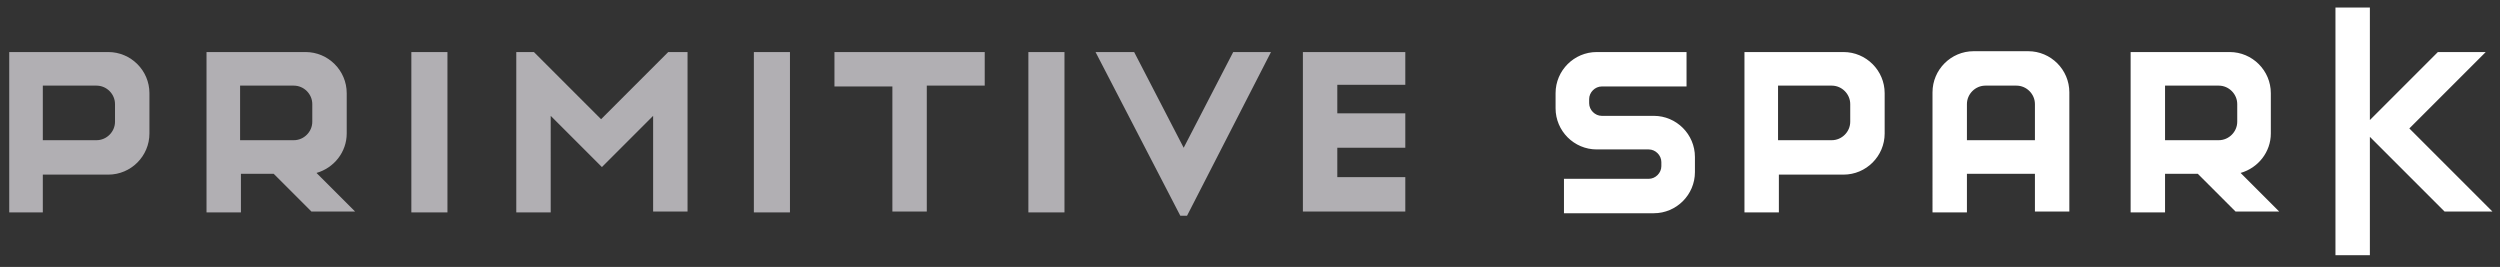 <?xml version="1.0" encoding="utf-8"?>
<!-- Generator: Adobe Illustrator 19.0.0, SVG Export Plug-In . SVG Version: 6.00 Build 0)  -->
<!DOCTYPE svg PUBLIC "-//W3C//DTD SVG 1.1//EN" "http://www.w3.org/Graphics/SVG/1.1/DTD/svg11.dtd">
<svg version="1.1" id="Layer_1" xmlns="http://www.w3.org/2000/svg" xmlns:xlink="http://www.w3.org/1999/xlink" x="0px" y="0px"
	 viewBox="0 0 297.8 31.8" enable-background="new 0 0 297.8 31.8" xml:space="preserve">
<rect x="0" y="0" width="297.8" height="31.8" fill="#333333" stroke="none"/>
<path fill-rule="evenodd" clip-rule="evenodd" fill="#B1AFB3" d="M37.2,14.5c0,1.2-1,2.2-2.2,2.2h-6.4v-6.5H35c1.2,0,2.2,1,2.2,2.2
	L37.2,14.5z M28.7,20.8v4.5h-4.1V6.2h3.8h5.6h2.4c2.7,0,4.9,2.2,4.9,4.9l0,4.8c0,2.2-1.5,4.1-3.6,4.7l4.6,4.6h-5.2l-4.5-4.5H28.7z
	 M5.1,20.8v4.5H1.1V6.2h3.8h5.6h2.4c2.7,0,4.9,2.2,4.9,4.9l0,4.8c0,2.7-2.2,4.9-4.9,4.9H5.1z M13.7,14.5c0,1.2-1,2.2-2.2,2.2H5.1
	v-6.5h6.4c1.2,0,2.2,1,2.2,2.2L13.7,14.5z M155.2,25.2h12.2v-4.1h-8.1v-3.5h8.1v-4.1h-8.1v-3.4h8.1V6.2h-12.2V25.2z M151.4,6.2h-4.5
	L141,17.6l-5.9-11.4h-4.6l10.1,19.5h0.8L151.4,6.2z M126.8,25.2V6.2h-4.3v19.1H126.8z M106.3,10.2v15h4.1v-15h6.9V6.2H99.4v4.1
	H106.3z M94.1,25.2V6.2h-4.3v19.1H94.1z M81.7,6.2h-2.1l-8,8l-8-8h-2.1v19.1h4.1V13.8l6.1,6.1l6.1-6.1v11.4h4.1V6.2z M53.3,25.2V6.2
	h-4.3v19.1H53.3z"/>
<path fill-rule="evenodd" clip-rule="evenodd" fill="#FFFFFF" d="M234.3,20.8v4.5h-4.1V11c0-2.7,2.2-4.9,4.9-4.9l6.5,0
	c2.7,0,4.9,2.2,4.9,4.9v14.2h-4.1v-4.5H234.3z M234.3,16.7h8.1v-4.3c0-1.2-1-2.2-2.2-2.2l-3.7,0c-1.2,0-2.2,1-2.2,2.2V16.7z
	 M266.5,14.5c0,1.2-1,2.2-2.2,2.2h-6.4v-6.5h6.4c1.2,0,2.2,1,2.2,2.2L266.5,14.5z M257.9,20.8v4.5h-4.1V6.2h3.8h5.6h2.4
	c2.7,0,4.9,2.2,4.9,4.9l0,4.8c0,2.2-1.5,4.1-3.6,4.7l4.6,4.6h-5.2l-4.5-4.5H257.9z M211.9,20.8v4.5h-4.1V6.2h3.8h5.6h2.4
	c2.7,0,4.9,2.2,4.9,4.9l0,4.8c0,2.7-2.2,4.9-4.9,4.9H211.9z M220.4,14.5c0,1.2-1,2.2-2.2,2.2h-6.4v-6.5h6.4c1.2,0,2.2,1,2.2,2.2
	L220.4,14.5z M200.9,6.2v4.1l-10.1,0c-0.8,0-1.5,0.7-1.5,1.5l0,0.5c0,0.8,0.7,1.5,1.5,1.5h6.2c2.7,0,4.9,2.2,4.9,4.9l0,1.8
	c0,2.7-2.2,4.9-4.9,4.9h-10.7v-4.1h10.1c0.8,0,1.5-0.7,1.5-1.5l0-0.5c0-0.8-0.7-1.5-1.5-1.5h-6.2c-2.7,0-4.9-2.2-4.9-4.9l0-1.8
	c0-2.7,2.2-4.9,4.9-4.9H200.9z M282.3,16.3l8.9,8.9h5.7l-9.9-9.9l9.1-9.1h-5.7l-8.1,8.1V0.9h-4.1v29.5h4.1V16.3z"/>
</svg>
